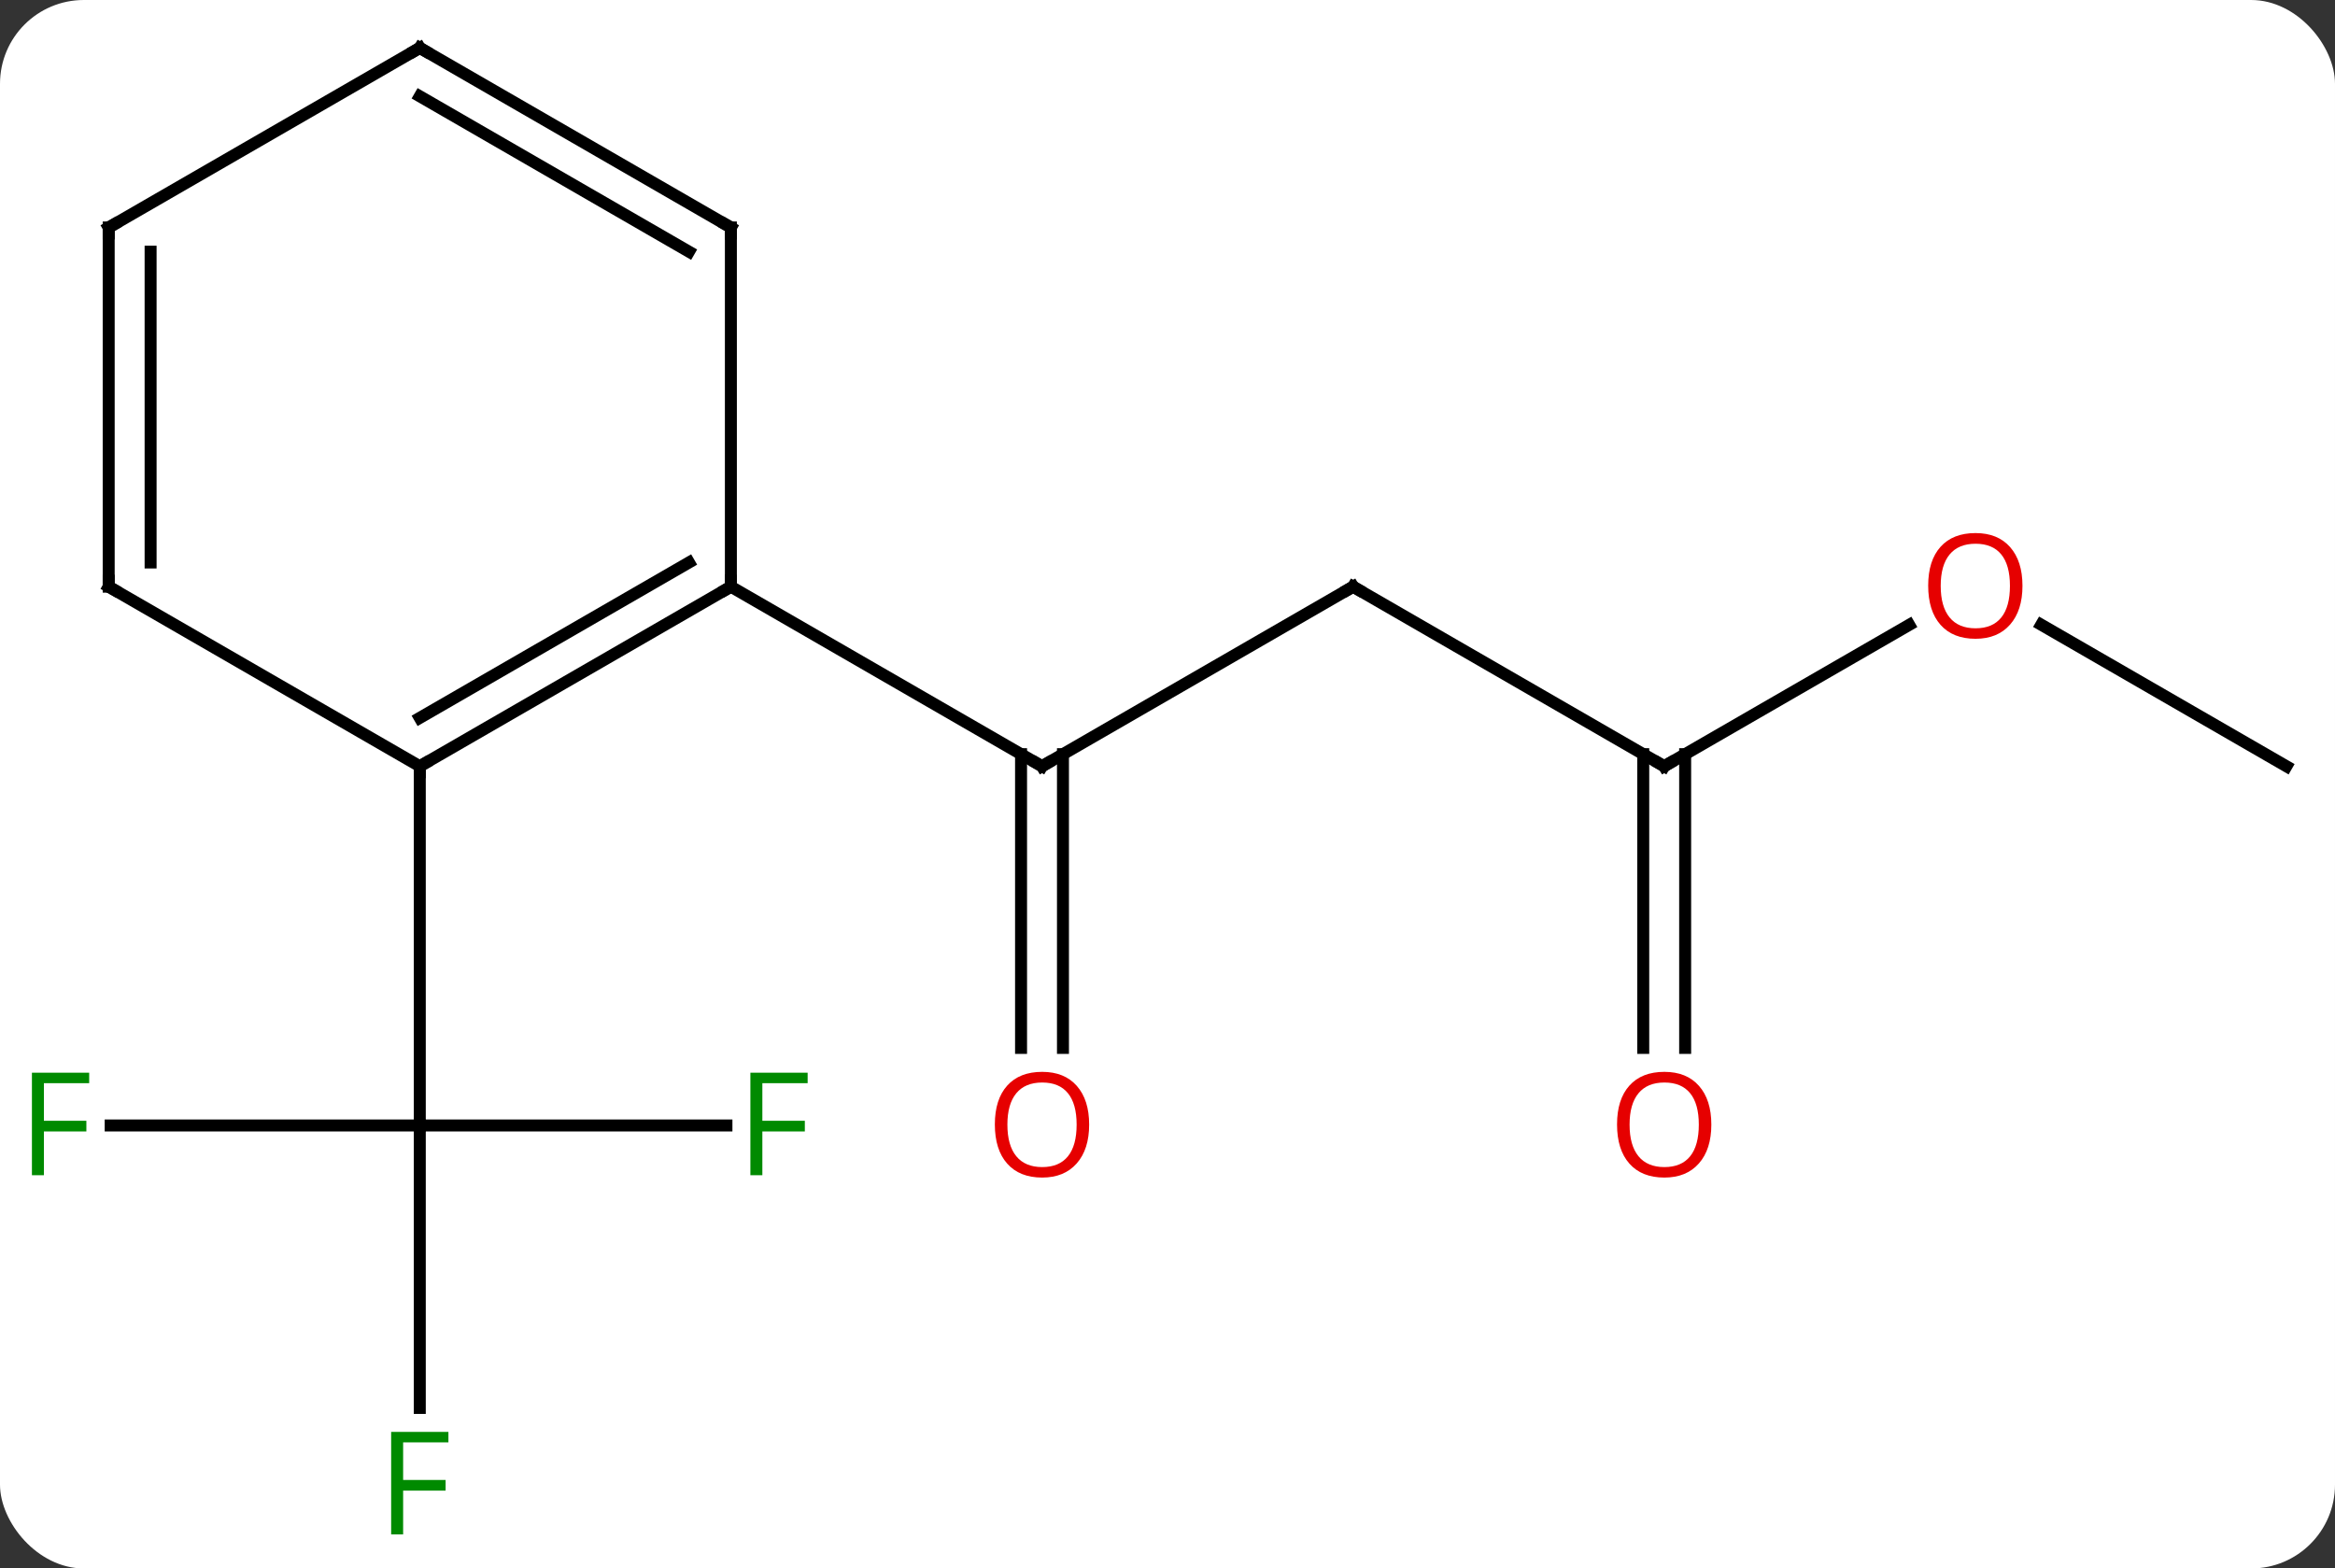 <svg width="195" viewBox="0 0 195 131" style="fill-opacity:1; color-rendering:auto; color-interpolation:auto; text-rendering:auto; stroke:black; stroke-linecap:square; stroke-miterlimit:10; shape-rendering:auto; stroke-opacity:1; fill:black; stroke-dasharray:none; font-weight:normal; stroke-width:1; font-family:'Open Sans'; font-style:normal; stroke-linejoin:miter; font-size:12; stroke-dashoffset:0; image-rendering:auto;" height="131" class="cas-substance-image" xmlns:xlink="http://www.w3.org/1999/xlink" xmlns="http://www.w3.org/2000/svg"><rect x="0" y="0" width="195" height="131" fill="#333333" stroke="none"/><svg class="cas-substance-single-component"><rect y="0" x="0" width="195" stroke="none" ry="7" rx="7" height="131" fill="white" class="cas-substance-group"/><svg y="0" x="0" width="195" viewBox="0 0 195 131" style="fill:black;" height="131" class="cas-substance-single-component-image"><svg><g><g transform="translate(98,64)" style="text-rendering:geometricPrecision; color-rendering:optimizeQuality; color-interpolation:linearRGB; stroke-linecap:butt; image-rendering:optimizeQuality;"><line y2="-15" y1="0" x2="15" x1="-10.98" style="fill:none;"/><line y2="23.523" y1="-1.01" x2="-12.73" x1="-12.73" style="fill:none;"/><line y2="23.523" y1="-1.01" x2="-9.23" x1="-9.23" style="fill:none;"/><line y2="-15" y1="0" x2="-36.963" x1="-10.98" style="fill:none;"/><line y2="0" y1="-15" x2="40.98" x1="15" style="fill:none;"/><line y2="-11.811" y1="0" x2="61.44" x1="40.98" style="fill:none;"/><line y2="23.523" y1="-1.01" x2="39.23" x1="39.23" style="fill:none;"/><line y2="23.523" y1="-1.01" x2="42.73" x1="42.73" style="fill:none;"/><line y2="0" y1="-11.821" x2="92.943" x1="72.468" style="fill:none;"/><line y2="30" y1="30" x2="-88.758" x1="-62.943" style="fill:none;"/><line y2="53.594" y1="30" x2="-62.943" x1="-62.943" style="fill:none;"/><line y2="30" y1="30" x2="-37.334" x1="-62.943" style="fill:none;"/><line y2="0" y1="30" x2="-62.943" x1="-62.943" style="fill:none;"/><line y2="0" y1="-15" x2="-62.943" x1="-36.963" style="fill:none;"/><line y2="-4.042" y1="-17.021" x2="-62.943" x1="-40.463" style="fill:none;"/><line y2="-45" y1="-15" x2="-36.963" x1="-36.963" style="fill:none;"/><line y2="-15" y1="0" x2="-88.923" x1="-62.943" style="fill:none;"/><line y2="-60" y1="-45" x2="-62.943" x1="-36.963" style="fill:none;"/><line y2="-55.959" y1="-42.979" x2="-62.943" x1="-40.463" style="fill:none;"/><line y2="-45" y1="-15" x2="-88.923" x1="-88.923" style="fill:none;"/><line y2="-42.979" y1="-17.021" x2="-85.423" x1="-85.423" style="fill:none;"/><line y2="-45" y1="-60" x2="-88.923" x1="-62.943" style="fill:none;"/><path style="fill:none; stroke-miterlimit:5;" d="M-10.547 -0.25 L-10.98 0 L-11.413 -0.25"/><path style="fill:none; stroke-miterlimit:5;" d="M14.567 -14.75 L15 -15 L15.433 -14.75"/></g><g transform="translate(98,64)" style="stroke-linecap:butt; fill:rgb(230,0,0); text-rendering:geometricPrecision; color-rendering:optimizeQuality; image-rendering:optimizeQuality; font-family:'Open Sans'; stroke:rgb(230,0,0); color-interpolation:linearRGB; stroke-miterlimit:5;"><path style="stroke:none;" d="M-7.043 29.93 Q-7.043 31.992 -8.082 33.172 Q-9.121 34.352 -10.964 34.352 Q-12.855 34.352 -13.886 33.188 Q-14.918 32.023 -14.918 29.914 Q-14.918 27.82 -13.886 26.672 Q-12.855 25.523 -10.964 25.523 Q-9.105 25.523 -8.074 26.695 Q-7.043 27.867 -7.043 29.93 ZM-13.871 29.93 Q-13.871 31.664 -13.128 32.57 Q-12.386 33.477 -10.964 33.477 Q-9.543 33.477 -8.816 32.578 Q-8.089 31.68 -8.089 29.93 Q-8.089 28.195 -8.816 27.305 Q-9.543 26.414 -10.964 26.414 Q-12.386 26.414 -13.128 27.312 Q-13.871 28.211 -13.871 29.93 Z"/><path style="fill:none; stroke:black;" d="M40.547 -0.25 L40.98 0 L41.413 -0.25"/><path style="stroke:none;" d="M70.9 -15.07 Q70.9 -13.008 69.861 -11.828 Q68.822 -10.648 66.979 -10.648 Q65.088 -10.648 64.057 -11.812 Q63.026 -12.977 63.026 -15.086 Q63.026 -17.18 64.057 -18.328 Q65.088 -19.477 66.979 -19.477 Q68.838 -19.477 69.869 -18.305 Q70.9 -17.133 70.9 -15.07 ZM64.072 -15.07 Q64.072 -13.336 64.815 -12.43 Q65.557 -11.523 66.979 -11.523 Q68.4 -11.523 69.127 -12.422 Q69.854 -13.32 69.854 -15.07 Q69.854 -16.805 69.127 -17.695 Q68.4 -18.586 66.979 -18.586 Q65.557 -18.586 64.815 -17.688 Q64.072 -16.789 64.072 -15.07 Z"/><path style="stroke:none;" d="M44.917 29.93 Q44.917 31.992 43.878 33.172 Q42.839 34.352 40.996 34.352 Q39.105 34.352 38.074 33.188 Q37.042 32.023 37.042 29.914 Q37.042 27.82 38.074 26.672 Q39.105 25.523 40.996 25.523 Q42.855 25.523 43.886 26.695 Q44.917 27.867 44.917 29.93 ZM38.089 29.93 Q38.089 31.664 38.832 32.57 Q39.574 33.477 40.996 33.477 Q42.417 33.477 43.144 32.578 Q43.871 31.68 43.871 29.93 Q43.871 28.195 43.144 27.305 Q42.417 26.414 40.996 26.414 Q39.574 26.414 38.832 27.312 Q38.089 28.211 38.089 29.93 Z"/><path style="fill:rgb(0,138,0); stroke:none;" d="M-94.334 34.156 L-95.334 34.156 L-95.334 25.594 L-90.552 25.594 L-90.552 26.469 L-94.334 26.469 L-94.334 29.609 L-90.787 29.609 L-90.787 30.5 L-94.334 30.5 L-94.334 34.156 Z"/><path style="fill:rgb(0,138,0); stroke:none;" d="M-64.334 64.156 L-65.334 64.156 L-65.334 55.594 L-60.552 55.594 L-60.552 56.469 L-64.334 56.469 L-64.334 59.609 L-60.787 59.609 L-60.787 60.5 L-64.334 60.5 L-64.334 64.156 Z"/><path style="fill:rgb(0,138,0); stroke:none;" d="M-34.334 34.156 L-35.334 34.156 L-35.334 25.594 L-30.552 25.594 L-30.552 26.469 L-34.334 26.469 L-34.334 29.609 L-30.787 29.609 L-30.787 30.5 L-34.334 30.5 L-34.334 34.156 Z"/><path style="fill:none; stroke:black;" d="M-37.396 -14.75 L-36.963 -15 L-36.963 -15.5"/><path style="fill:none; stroke:black;" d="M-62.51 -0.25 L-62.943 0 L-62.943 0.5"/><path style="fill:none; stroke:black;" d="M-36.963 -44.5 L-36.963 -45 L-37.396 -45.25"/><path style="fill:none; stroke:black;" d="M-88.49 -14.75 L-88.923 -15 L-88.923 -15.5"/><path style="fill:none; stroke:black;" d="M-62.51 -59.75 L-62.943 -60 L-63.376 -59.75"/><path style="fill:none; stroke:black;" d="M-88.923 -44.5 L-88.923 -45 L-88.49 -45.25"/></g></g></svg></svg></svg></svg>